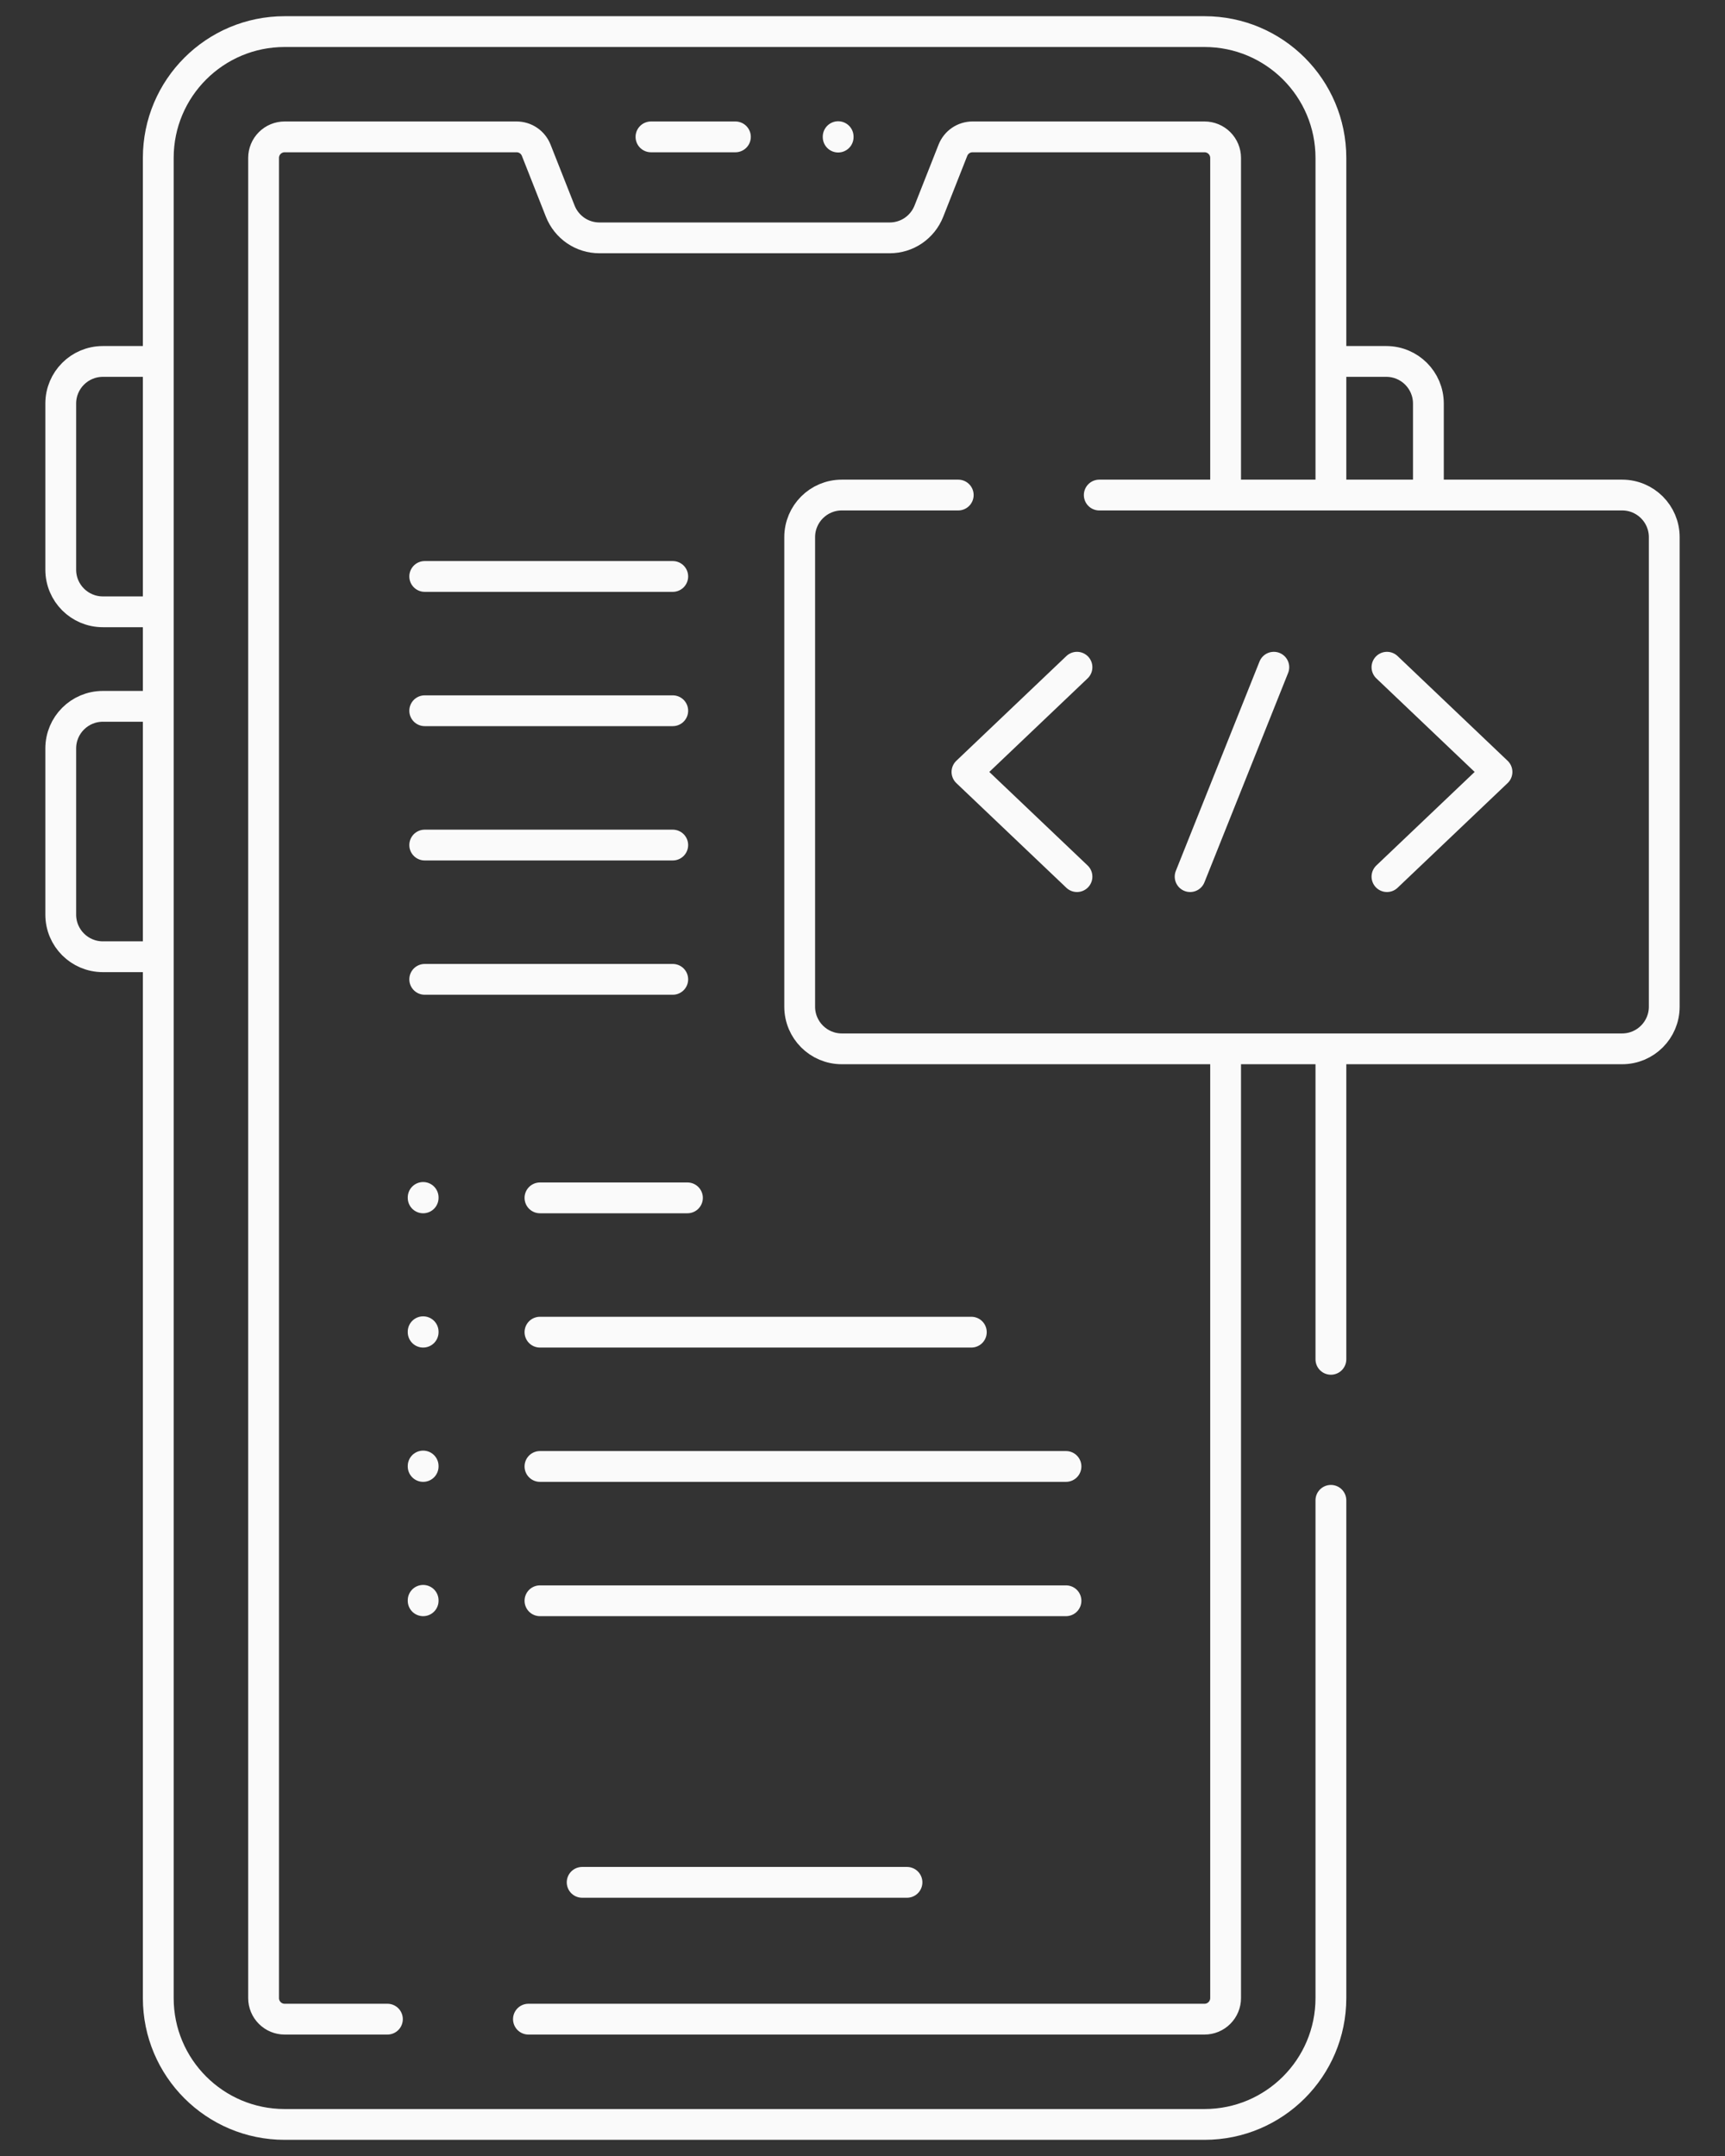 <svg width="56" height="70" viewBox="0 0 56 70" fill="none" xmlns="http://www.w3.org/2000/svg">
<rect x="0" y="0" width="56" height="70" fill="#333333" stroke="none"/>
<g id="development 1">
<g id="Clip path group">
<path id="Vector" d="M43.505 11.735H45.004C45.759 11.735 46.371 12.347 46.371 13.102V15.736" stroke="#FAFAFA" stroke-miterlimit="10" stroke-linecap="round" stroke-linejoin="round"/>
<path id="Vector_2" d="M5.022 11.735H3.339C2.584 11.735 1.972 12.347 1.972 13.102V18.497C1.972 19.252 2.584 19.864 3.339 19.864H5.022" stroke="#FAFAFA" stroke-miterlimit="10" stroke-linecap="round" stroke-linejoin="round"/>
<path id="Vector_3" d="M5.022 22.933H3.339C2.584 22.933 1.972 23.545 1.972 24.3V29.696C1.972 30.451 2.584 31.063 3.339 31.063H5.022" stroke="#FAFAFA" stroke-miterlimit="10" stroke-linecap="round" stroke-linejoin="round"/>
<path id="Vector_4" d="M39.788 15.736V5.127C39.788 4.946 39.715 4.772 39.587 4.644C39.459 4.516 39.285 4.444 39.104 4.444H31.572C31.435 4.444 31.301 4.485 31.188 4.562C31.074 4.639 30.987 4.749 30.936 4.876L30.154 6.858C30.053 7.113 29.878 7.332 29.651 7.487C29.425 7.641 29.157 7.723 28.882 7.723H19.461C19.186 7.723 18.918 7.641 18.692 7.487C18.465 7.332 18.29 7.113 18.189 6.858L17.407 4.876C17.356 4.749 17.269 4.639 17.155 4.562C17.042 4.485 16.908 4.444 16.771 4.444H9.24C9.059 4.444 8.885 4.516 8.757 4.644C8.629 4.772 8.557 4.946 8.557 5.127V64.873C8.557 65.054 8.629 65.228 8.757 65.356C8.885 65.485 9.059 65.557 9.24 65.557H12.577" stroke="#FAFAFA" stroke-miterlimit="10" stroke-linecap="round" stroke-linejoin="round"/>
<path id="Vector_5" d="M17.155 65.557H39.104C39.285 65.557 39.459 65.485 39.587 65.356C39.715 65.228 39.788 65.054 39.788 64.873V34.201" stroke="#FAFAFA" stroke-miterlimit="10" stroke-linecap="round" stroke-linejoin="round"/>
<path id="Vector_6" d="M43.206 15.868V5.127C43.206 2.862 41.369 1.026 39.104 1.026H9.24C6.975 1.026 5.138 2.862 5.138 5.127V64.873C5.138 67.138 6.975 68.975 9.24 68.975H39.104C41.369 68.975 43.206 67.138 43.206 64.873V48.712" stroke="#FAFAFA" stroke-miterlimit="10" stroke-linecap="round" stroke-linejoin="round"/>
<path id="Vector_7" d="M43.206 44.134V34.201" stroke="#FAFAFA" stroke-miterlimit="10" stroke-linecap="round" stroke-linejoin="round"/>
<path id="Vector_8" d="M21.133 4.444H23.874" stroke="#FAFAFA" stroke-miterlimit="10" stroke-linecap="round" stroke-linejoin="round"/>
<path id="Vector_9" d="M27.21 4.451V4.437" stroke="#FAFAFA" stroke-miterlimit="10" stroke-linecap="round" stroke-linejoin="round"/>
<path id="Vector_10" d="M18.899 61.115H29.444" stroke="#FAFAFA" stroke-miterlimit="10" stroke-linecap="round" stroke-linejoin="round"/>
<path id="Vector_11" d="M31.108 16.073H27.328C26.573 16.073 25.961 16.685 25.961 17.44V32.685C25.961 33.44 26.573 34.053 27.328 34.053H52.661C53.416 34.053 54.028 33.44 54.028 32.685V17.44C54.028 16.685 53.416 16.073 52.661 16.073H35.686" stroke="#FAFAFA" stroke-miterlimit="10" stroke-linecap="round" stroke-linejoin="round"/>
<path id="Vector_12" d="M34.963 21.663L31.391 25.063L34.963 28.462" stroke="#FAFAFA" stroke-miterlimit="10" stroke-linecap="round" stroke-linejoin="round"/>
<path id="Vector_13" d="M45.026 21.663L48.598 25.063L45.026 28.462" stroke="#FAFAFA" stroke-miterlimit="10" stroke-linecap="round" stroke-linejoin="round"/>
<path id="Vector_14" d="M38.636 28.462L41.353 21.663" stroke="#FAFAFA" stroke-miterlimit="10" stroke-linecap="round" stroke-linejoin="round"/>
<path id="Vector_15" d="M13.737 38.892V38.878" stroke="#FAFAFA" stroke-miterlimit="10" stroke-linecap="round" stroke-linejoin="round"/>
<path id="Vector_16" d="M17.529 38.892H22.317" stroke="#FAFAFA" stroke-miterlimit="10" stroke-linecap="round" stroke-linejoin="round"/>
<path id="Vector_17" d="M13.737 43.252V43.238" stroke="#FAFAFA" stroke-miterlimit="10" stroke-linecap="round" stroke-linejoin="round"/>
<path id="Vector_18" d="M17.529 43.252H31.533" stroke="#FAFAFA" stroke-miterlimit="10" stroke-linecap="round" stroke-linejoin="round"/>
<path id="Vector_19" d="M13.737 47.612V47.598" stroke="#FAFAFA" stroke-miterlimit="10" stroke-linecap="round" stroke-linejoin="round"/>
<path id="Vector_20" d="M17.529 47.612H34.606" stroke="#FAFAFA" stroke-miterlimit="10" stroke-linecap="round" stroke-linejoin="round"/>
<path id="Vector_21" d="M13.737 51.973V51.959" stroke="#FAFAFA" stroke-miterlimit="10" stroke-linecap="round" stroke-linejoin="round"/>
<path id="Vector_22" d="M17.529 51.973H34.606" stroke="#FAFAFA" stroke-miterlimit="10" stroke-linecap="round" stroke-linejoin="round"/>
<path id="Vector_23" d="M13.788 31.797H21.84" stroke="#FAFAFA" stroke-miterlimit="10" stroke-linecap="round" stroke-linejoin="round"/>
<path id="Vector_24" d="M13.788 27.437H21.84" stroke="#FAFAFA" stroke-miterlimit="10" stroke-linecap="round" stroke-linejoin="round"/>
<path id="Vector_25" d="M13.788 23.076H21.84" stroke="#FAFAFA" stroke-miterlimit="10" stroke-linecap="round" stroke-linejoin="round"/>
<path id="Vector_26" d="M13.788 18.716H21.84" stroke="#FAFAFA" stroke-miterlimit="10" stroke-linecap="round" stroke-linejoin="round"/>
</g>
</g>
</svg>

